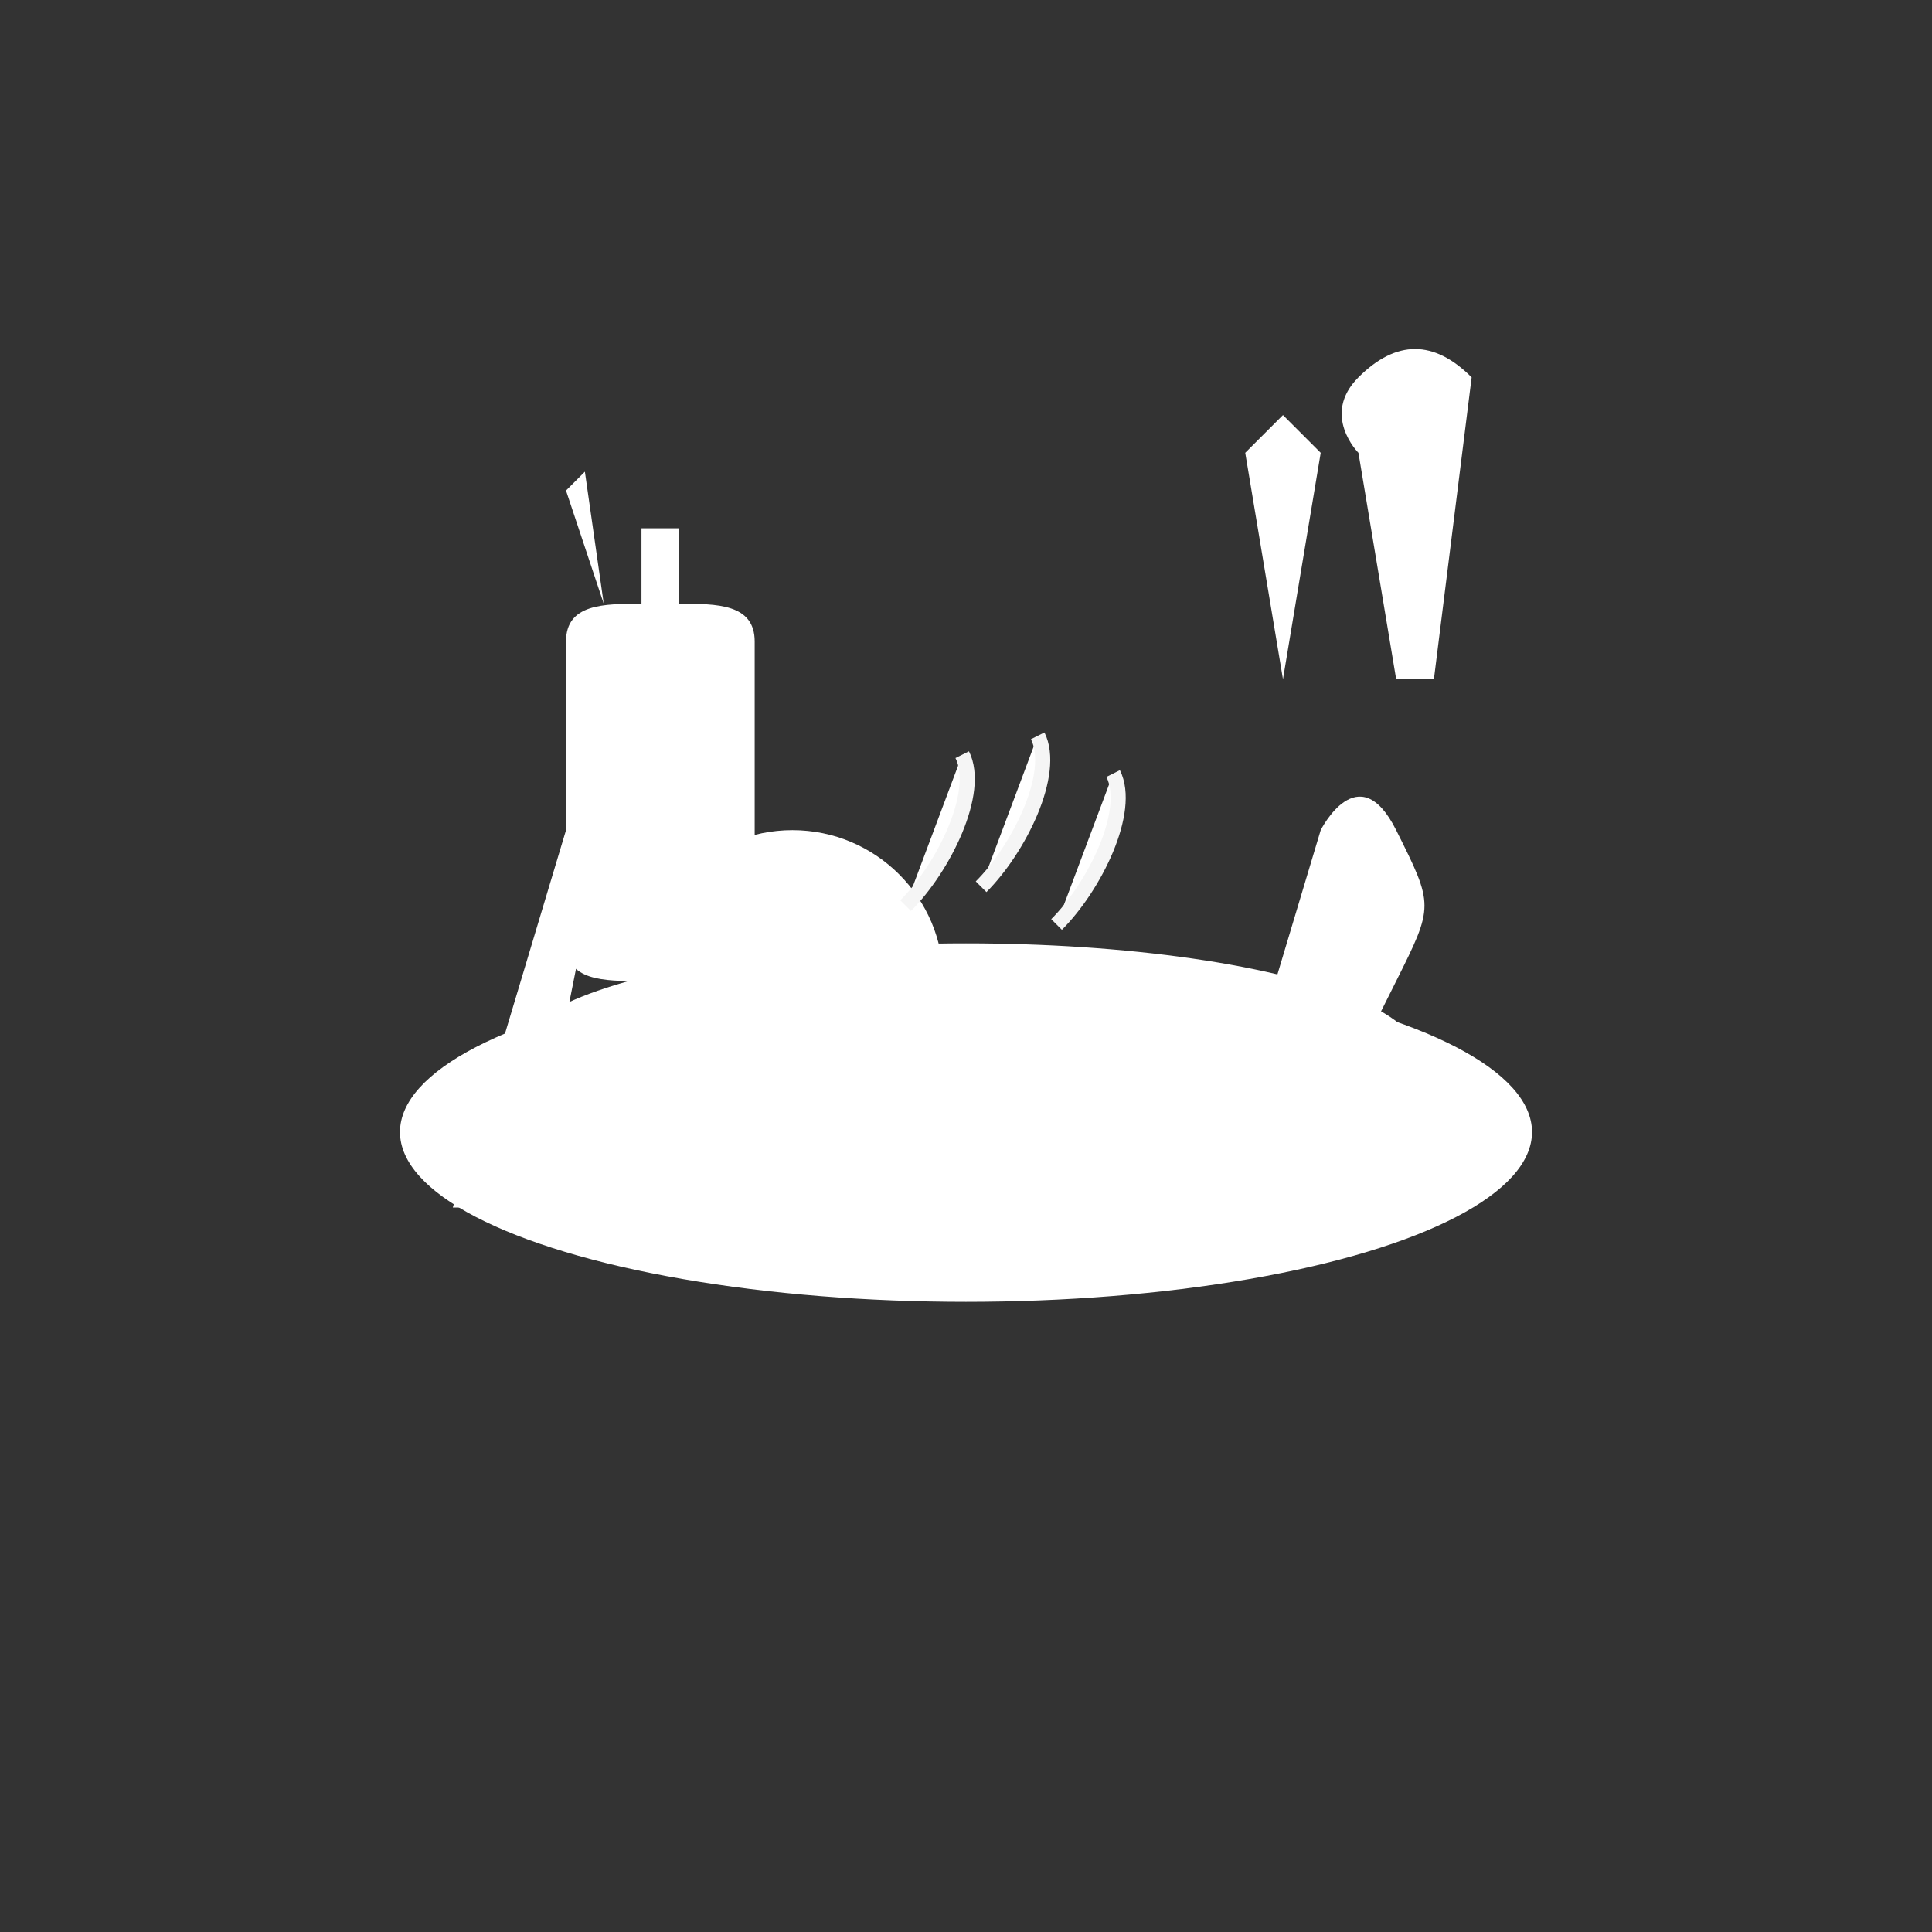 <svg xmlns="http://www.w3.org/2000/svg" width="512" height="512" viewBox="0 0 512 512">
  <rect x="0" y="0" width="512" height="512" style="fill:#333333;stroke:none;opacity:1;fill-opacity:1"/>
  <style>
    path, circle, rect, ellipse { fill: #ffffff; }
  </style>
  <g transform="translate(0,0)">
    <!-- بشقاب -->
    <ellipse cx="256" cy="300" rx="150" ry="45" fill="#e0e0e0" />
    
    <!-- برنج -->
    <ellipse cx="256" cy="280" rx="120" ry="30" fill="#f5f5f5" />
    
    <!-- خورشت -->
    <circle cx="210" cy="260" r="40" fill="#ff9800" />
    
    <!-- قاشق و چنگال -->
    <path d="M120,320 L150,220 L160,220 L140,320 Z" fill="#e0e0e0" />
    <path d="M320,320 L350,220 C350,220 360,200 370,220 C380,240 380,240 370,260 L340,320 Z" fill="#e0e0e0" />
    
    <!-- بخار -->
    <path d="M240,240 C250,230 260,210 255,200 M260,235 C270,225 280,205 275,195 M280,245 C290,235 300,215 295,205" stroke="#f5f5f5" stroke-width="4" fill="none" />
    
    <!-- سبزیجات -->
    <circle cx="230" cy="250" r="7" fill="#4CAF50" />
    <circle cx="250" cy="260" r="5" fill="#4CAF50" />
    <circle cx="240" cy="270" r="6" fill="#4CAF50" />
    
    <!-- قاشق و چنگال -->
    <path d="M340,180 L330,120 L340,110 L350,120 L340,180 Z" fill="#bdbdbd" />
    <path d="M370,180 L360,120 C360,120 350,110 360,100 C370,90 380,90 390,100 L380,180 Z" fill="#bdbdbd" />
    
    <!-- نوشیدنی -->
    <path d="M150,250 L150,170 C150,160 160,160 170,160 L180,160 C190,160 200,160 200,170 L200,250 C200,260 190,260 180,260 L170,260 C160,260 150,260 150,250 Z" fill="#2196F3" />
    <path d="M170,160 L180,160 L180,140 L170,140 Z" fill="#2196F3" />
    
    <!-- لیوان -->
    <ellipse cx="175" cy="250" rx="25" ry="10" fill="#1E88E5" />
    
    <!-- نی -->
    <path d="M160,160 L150,130 L155,125 L160,160 Z" fill="#FFC107" />
    
  </g>
</svg>